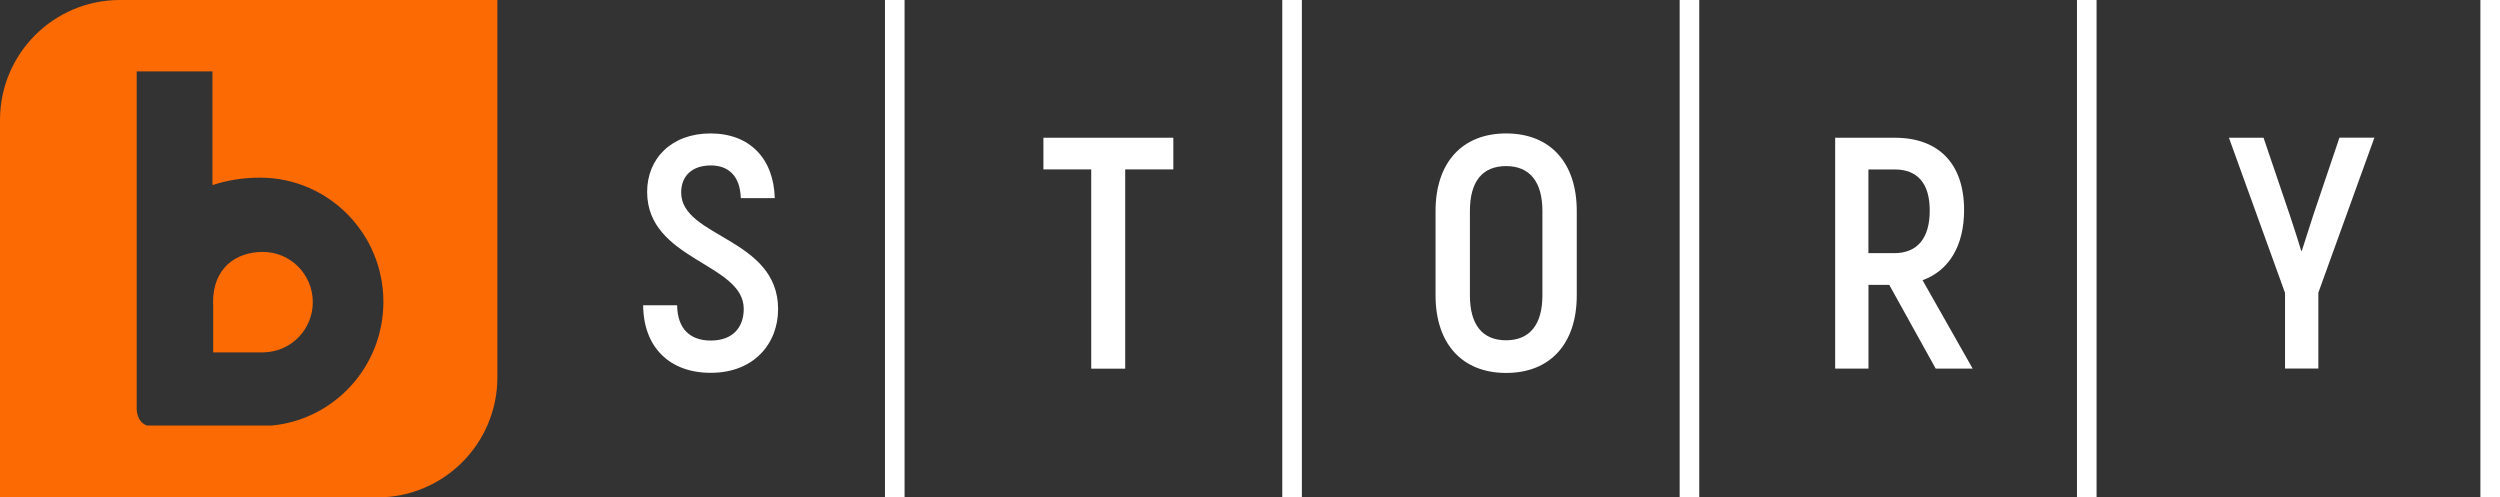 <svg version="1.1" viewBox="0 0 800 159.18" xmlns="http://www.w3.org/2000/svg">
 <rect x="0" y="0" width="800" height="159.18" fill="#333333" stroke="none"/>
 <g stroke-width="2.09" fill="#fff">
  <path d="m664.63 0v159.18h6.27v-159.18z"/>
  <path d="m537.49 0v159.18h6.27v-159.18z"/>
  <path d="m410.33 0v159.18h6.27v-159.18z"/>
  <path d="m283.19 0v159.18h6.27v-159.18z"/>
  <path d="m38.373 0c-21.173 0-38.373 17.179-38.373 38.393v120.77h120.76c21.214 0 38.397-17.183 38.397-38.397v-120.76zm5.372 22.844h24.244v36.429l0.106-0.355v0.294c4.661-1.568 9.762-2.364 15.112-2.364 21.779 0 39.479 17.79 39.479 39.756 0 20.65-15.652 37.621-35.654 39.565h-39.985c-2.654-0.92-3.219-3.639-3.303-5.123v-9.132zm40.401 57.771c-8.799 0-15.97 5.245-15.97 16.072 0 0.314 0.024 0.606 0.045 0.878v15.194h16.366v-0.021c8.611-0.251 15.508-7.315 15.508-16.051 0-8.862-7.15-16.072-15.949-16.072z" fill="#fc6a03"/>
  <path d="m731.19 93.677-17.933-49.598h11.077l8.339 24.579c1.045 3.156 2.634 7.921 3.699 11.6h0.209l3.804-11.83 8.235-24.37h11.182l-17.933 49.598v24.266h-10.659v-24.245z"/>
  <path d="m793.73 0v159.18h6.27v-159.18z"/>
  <path d="m597.89 81.012h8.235c7.482 0 11.391-4.849 11.391-13.606s-3.908-13.188-11.286-13.188h-8.339zm6.667 10.137h-6.646v26.795h-10.659v-73.864h19.103c14.15 0 22.155 8.444 22.155 23.116 0 11.495-4.849 19.417-13.293 22.468l16.031 28.279h-11.83z"/>
  <path d="m493.57 94.534v-27.025c0-9.28-4.013-14.359-11.6-14.359-7.712 0-11.6 5.058-11.6 14.359v27.025c0 9.28 3.909 14.359 11.6 14.359 7.587-0.021 11.6-5.079 11.6-14.359zm-34.194 0v-27.025c0-15.404 8.444-24.809 22.594-24.809 14.15 0 22.594 9.384 22.594 24.809v27.025c0 15.404-8.444 24.809-22.594 24.809-14.15 0-22.594-9.405-22.594-24.809z"/>
  <path d="m349.19 54.217h-15.299v-10.137h41.572v10.137h-15.404v63.748h-10.868z"/>
  <path d="m205.81 97.69h10.868c0.104 7.608 4.222 11.286 10.764 11.286 7.064 0 10.555-4.222 10.555-10.137 0-14.672-30.912-15.508-30.912-37.454 0-10.659 7.817-18.685 20.253-18.685 12.666 0 20.253 8.13 20.587 20.692h-10.868c-0.209-7.064-3.909-10.45-9.594-10.45-6.019 0-9.489 3.386-9.489 8.653 0 14.463 31.017 14.463 31.017 37.35 0 10.973-7.712 20.357-21.528 20.357-13.105 0.021-21.549-8.089-21.653-21.611z"/>
 </g> 
</svg>
